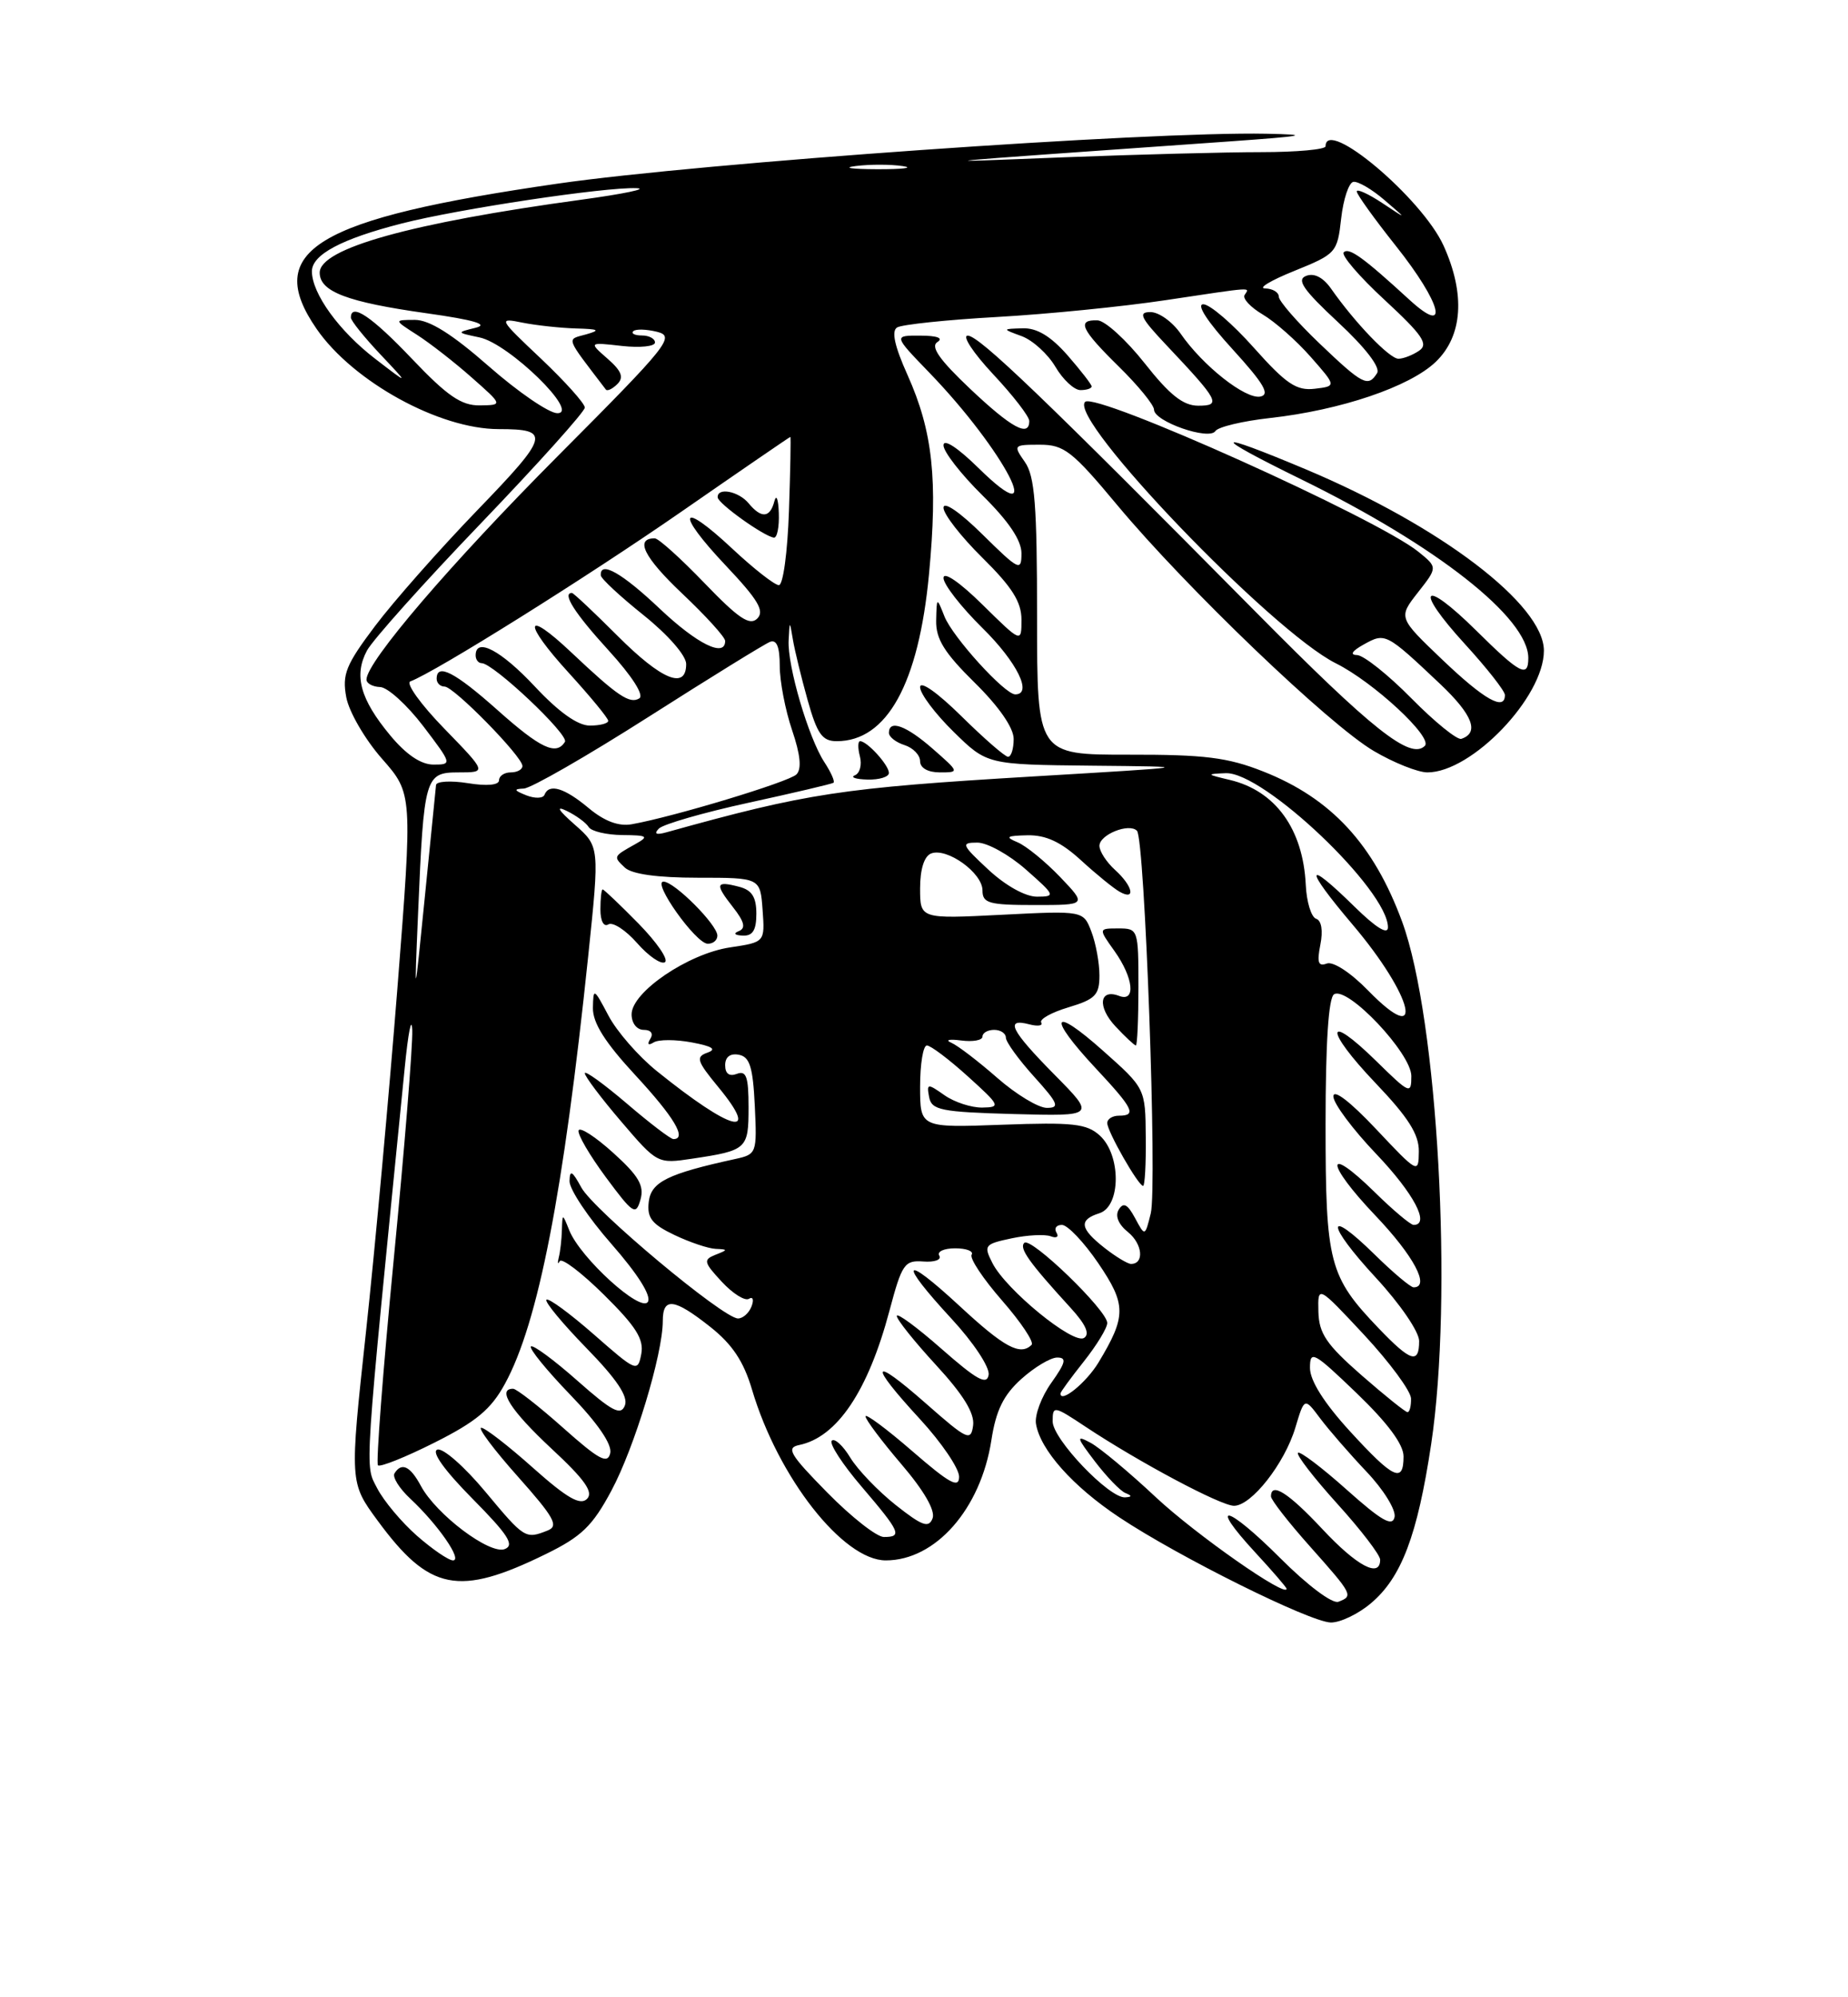<?xml version="1.0" encoding="UTF-8" standalone="no"?>
<!DOCTYPE svg PUBLIC "-//W3C//DTD SVG 1.1//EN" "http://www.w3.org/Graphics/SVG/1.1/DTD/svg11.dtd" >
<svg xmlns="http://www.w3.org/2000/svg" xmlns:xlink="http://www.w3.org/1999/xlink" version="1.1" viewBox="0 0 237 256">
 <g >
 <path fill="currentColor"
d=" M 175.81 205.50 C 179.73 202.21 181.78 196.80 183.54 185.12 C 186.38 166.26 184.40 130.62 179.82 118.14 C 176.17 108.21 170.71 102.31 162.00 98.88 C 157.45 97.08 154.47 96.71 144.75 96.73 C 133.00 96.74 133.00 96.74 133.00 79.09 C 133.00 64.74 132.71 61.03 131.44 59.22 C 129.92 57.05 129.97 57.00 133.36 57.00 C 136.46 57.00 137.51 57.81 143.30 64.76 C 152.10 75.31 170.48 92.92 176.19 96.26 C 178.75 97.77 181.85 99.00 183.06 99.00 C 188.75 99.00 198.00 89.35 198.00 83.40 C 198.00 77.51 184.78 67.44 167.50 60.17 C 155.36 55.07 155.08 55.66 166.90 61.45 C 184.26 69.96 196.00 79.19 196.00 84.34 C 196.00 86.93 194.94 86.38 189.31 80.81 C 182.40 73.99 181.28 75.34 187.87 82.55 C 190.69 85.63 193.00 88.57 193.00 89.08 C 193.00 91.18 190.36 89.69 185.00 84.58 C 179.32 79.16 179.32 79.16 181.84 75.94 C 184.37 72.72 184.37 72.72 181.93 70.74 C 176.63 66.44 140.48 50.19 139.16 51.51 C 136.96 53.70 163.07 80.90 171.32 85.02 C 176.16 87.43 183.81 94.53 182.73 95.60 C 180.90 97.43 176.00 93.55 161.00 78.39 C 133.89 51.01 125.57 43.03 124.11 43.02 C 123.35 43.01 124.81 45.23 127.36 47.96 C 129.91 50.68 132.00 53.38 132.00 53.96 C 132.00 56.09 129.73 54.86 124.41 49.83 C 120.47 46.10 119.30 44.43 120.22 43.84 C 121.02 43.34 120.20 43.02 118.04 43.02 C 114.58 43.00 114.58 43.00 119.17 47.75 C 128.84 57.75 134.63 68.96 125.50 60.00 C 122.81 57.36 121.00 56.18 121.00 57.08 C 121.00 57.90 123.25 60.79 126.00 63.50 C 129.35 66.80 131.00 69.25 131.00 70.92 C 131.00 73.27 130.69 73.12 126.00 68.50 C 123.08 65.62 121.00 64.20 121.00 65.08 C 121.00 65.90 123.25 68.79 126.00 71.50 C 129.79 75.24 131.00 77.15 131.00 79.42 C 131.00 82.42 131.00 82.42 126.00 77.50 C 123.08 74.62 121.00 73.20 121.00 74.08 C 121.00 74.90 123.25 77.79 126.00 80.50 C 130.43 84.86 132.47 89.00 130.20 89.00 C 128.85 89.00 122.16 81.64 121.12 79.00 C 120.13 76.50 120.13 76.51 120.06 79.54 C 120.01 81.90 121.11 83.67 125.00 87.50 C 128.11 90.56 130.00 93.29 130.00 94.71 C 130.00 95.97 129.68 97.00 129.28 97.00 C 128.89 97.00 126.19 94.65 123.28 91.78 C 120.21 88.76 118.00 87.20 118.00 88.08 C 118.00 88.91 119.93 91.48 122.29 93.79 C 126.58 98.00 126.58 98.00 140.04 98.14 C 153.50 98.27 153.50 98.27 132.50 99.52 C 107.90 100.99 103.58 101.64 85.50 106.67 C 84.15 107.05 83.82 106.89 84.50 106.20 C 85.05 105.64 90.22 104.15 96.00 102.89 C 101.78 101.63 106.67 100.48 106.89 100.33 C 107.10 100.18 106.58 99.00 105.73 97.70 C 103.69 94.60 100.96 85.31 101.14 82.07 C 101.27 79.50 101.27 79.50 101.69 82.00 C 101.92 83.38 102.77 86.86 103.58 89.75 C 104.80 94.09 105.45 95.00 107.31 95.00 C 113.74 95.00 117.81 87.66 119.14 73.61 C 120.29 61.46 119.63 55.30 116.39 48.07 C 114.73 44.38 114.30 42.43 115.05 41.97 C 115.65 41.60 121.41 40.99 127.85 40.63 C 134.28 40.27 144.00 39.30 149.44 38.48 C 161.07 36.74 160.25 36.79 159.61 37.82 C 159.34 38.27 160.38 39.39 161.94 40.31 C 163.50 41.23 166.27 43.67 168.09 45.74 C 171.40 49.50 171.40 49.50 168.59 49.83 C 166.26 50.10 164.94 49.21 160.81 44.58 C 158.08 41.51 155.16 39.00 154.32 39.00 C 153.39 39.00 154.85 41.24 158.06 44.75 C 162.09 49.17 162.92 50.58 161.63 50.83 C 159.73 51.20 154.24 46.87 151.40 42.75 C 150.35 41.24 148.62 40.00 147.54 40.00 C 145.92 40.00 146.27 40.73 149.60 44.25 C 156.35 51.40 156.66 52.00 153.67 52.00 C 151.74 52.00 150.01 50.63 146.80 46.56 C 144.43 43.56 141.71 41.09 140.75 41.06 C 138.05 40.97 138.62 42.21 143.50 47.00 C 145.97 49.43 148.00 51.91 148.00 52.51 C 148.00 54.02 155.07 56.49 155.87 55.25 C 156.22 54.72 159.36 53.97 162.86 53.58 C 171.94 52.57 180.79 49.58 184.13 46.38 C 187.59 43.06 187.95 37.70 185.13 31.48 C 182.36 25.39 170.00 14.99 170.00 18.75 C 170.00 19.16 166.29 19.50 161.75 19.50 C 157.21 19.50 145.85 19.80 136.50 20.16 C 118.05 20.89 116.67 21.02 157.50 18.14 C 167.48 17.43 168.30 17.26 162.36 17.14 C 147.26 16.84 89.95 20.87 71.50 23.54 C 40.43 28.03 33.65 32.12 40.62 42.18 C 45.30 48.93 56.35 55.00 63.95 55.00 C 70.68 55.00 70.47 55.82 61.24 65.37 C 56.39 70.39 50.48 77.08 48.10 80.24 C 44.35 85.22 43.86 86.43 44.41 89.38 C 44.76 91.24 46.82 94.79 48.99 97.25 C 52.92 101.72 52.92 101.72 50.97 126.61 C 49.89 140.30 48.08 160.17 46.93 170.76 C 44.84 190.02 44.84 190.02 48.42 194.89 C 55.06 203.93 58.79 204.68 70.00 199.19 C 74.58 196.95 75.99 195.59 78.41 191.06 C 81.37 185.55 85.00 173.56 85.00 169.32 C 85.00 166.22 86.45 166.40 91.09 170.07 C 93.91 172.30 95.37 174.49 96.44 178.10 C 99.78 189.36 108.12 200.00 113.60 200.00 C 119.98 200.00 125.77 193.42 127.14 184.60 C 127.73 180.77 128.69 178.81 130.98 176.75 C 132.66 175.24 134.73 174.00 135.58 174.00 C 136.83 174.00 136.68 174.63 134.83 177.24 C 133.56 179.02 132.68 181.38 132.86 182.49 C 133.40 185.83 137.59 190.53 143.56 194.49 C 151.20 199.57 167.99 207.90 170.67 207.96 C 171.87 207.98 174.18 206.88 175.81 205.50 Z  M 114.00 99.07 C 114.00 98.07 111.21 95.00 110.31 95.00 C 110.01 95.00 110.00 95.88 110.28 96.95 C 110.56 98.03 110.27 99.12 109.64 99.37 C 109.01 99.63 109.74 99.88 111.25 99.92 C 112.76 99.96 114.00 99.58 114.00 99.07 Z  M 119.65 96.00 C 116.23 93.00 114.00 92.18 114.00 93.93 C 114.00 94.45 114.90 95.15 116.00 95.50 C 117.10 95.85 118.00 96.78 118.00 97.57 C 118.00 98.43 119.00 99.00 120.53 99.00 C 123.05 99.00 123.05 98.98 119.65 96.00 Z  M 140.00 49.53 C 140.00 49.28 138.60 47.48 136.90 45.53 C 134.74 43.08 132.98 42.02 131.15 42.08 C 128.50 42.16 128.50 42.16 131.04 43.09 C 132.44 43.61 134.38 45.37 135.35 47.01 C 136.32 48.66 137.76 50.00 138.56 50.00 C 139.35 50.00 140.00 49.79 140.00 49.53 Z  M 164.19 199.71 C 157.33 192.85 154.80 192.29 161.00 199.00 C 163.20 201.38 165.00 203.47 165.00 203.64 C 165.00 204.84 153.35 196.68 148.25 191.92 C 144.82 188.70 141.04 185.56 139.87 184.93 C 137.97 183.91 138.03 184.18 140.44 187.34 C 141.93 189.29 143.68 191.10 144.32 191.36 C 145.20 191.72 145.20 191.86 144.29 191.92 C 142.26 192.05 135.00 184.45 135.00 182.19 C 135.00 180.14 135.14 180.16 139.25 182.89 C 146.10 187.43 156.56 193.00 158.26 193.00 C 160.49 193.00 164.74 187.59 166.12 183.00 C 167.29 179.10 167.29 179.10 169.31 181.80 C 170.42 183.28 173.10 186.36 175.26 188.64 C 177.42 190.91 179.04 193.52 178.85 194.44 C 178.58 195.73 177.18 194.93 172.70 190.93 C 169.52 188.09 166.70 185.96 166.46 186.21 C 166.21 186.46 168.48 189.40 171.50 192.74 C 174.53 196.08 177.00 199.31 177.00 199.91 C 177.00 202.31 174.03 200.74 169.60 196.00 C 165.23 191.33 163.00 189.91 163.00 191.80 C 163.00 192.24 165.25 195.13 168.00 198.21 C 173.50 204.39 173.59 204.56 171.65 205.30 C 170.88 205.60 167.68 203.20 164.19 199.71 Z  M 53.48 196.85 C 51.51 195.12 49.21 192.38 48.37 190.75 C 46.77 187.65 46.62 189.93 51.89 137.00 C 52.35 132.32 52.79 130.10 52.87 132.07 C 52.94 134.03 51.87 147.26 50.49 161.47 C 49.11 175.69 48.21 187.54 48.47 187.81 C 48.74 188.08 52.01 186.77 55.73 184.90 C 61.07 182.22 62.98 180.63 64.76 177.36 C 69.03 169.55 72.26 152.98 75.44 122.50 C 76.90 108.50 76.90 108.50 73.70 105.69 C 71.57 103.81 71.23 103.23 72.69 103.94 C 73.90 104.53 75.17 105.46 75.50 106.01 C 75.84 106.55 77.78 107.01 79.81 107.03 C 83.06 107.06 83.26 107.19 81.50 108.18 C 78.63 109.78 78.63 109.78 80.13 111.20 C 81.02 112.04 84.31 112.50 89.50 112.50 C 97.50 112.50 97.50 112.50 97.80 116.63 C 98.10 120.76 98.10 120.76 93.63 121.43 C 88.26 122.23 81.00 127.16 81.00 130.01 C 81.00 131.15 81.67 132.00 82.56 132.00 C 83.48 132.00 83.83 132.47 83.40 133.15 C 82.97 133.86 83.13 134.04 83.83 133.61 C 84.45 133.22 86.65 133.22 88.72 133.61 C 91.35 134.10 91.95 134.49 90.73 134.92 C 89.20 135.46 89.36 135.99 92.11 139.32 C 97.64 146.02 93.86 145.04 84.23 137.28 C 81.88 135.39 79.09 132.19 78.03 130.17 C 76.15 126.62 76.09 126.59 76.04 129.19 C 76.01 131.11 77.59 133.61 81.50 137.83 C 86.46 143.19 88.14 146.00 86.36 146.00 C 86.00 146.00 83.30 143.94 80.36 141.42 C 77.41 138.91 75.00 137.17 75.00 137.56 C 75.00 137.96 77.09 140.74 79.65 143.73 C 84.29 149.16 84.33 149.18 88.78 148.51 C 95.80 147.46 96.00 147.27 96.00 141.92 C 96.00 138.01 95.71 137.18 94.50 137.64 C 93.53 138.01 93.00 137.62 93.00 136.53 C 93.00 135.47 93.65 134.98 94.75 135.19 C 96.15 135.45 96.56 136.75 96.80 141.73 C 97.09 147.81 97.04 147.95 94.30 148.55 C 85.63 150.44 83.50 151.49 83.20 154.04 C 82.96 156.10 83.59 156.91 86.49 158.29 C 88.46 159.23 90.84 160.03 91.78 160.07 C 93.38 160.14 93.38 160.19 91.75 160.83 C 90.17 161.46 90.25 161.79 92.56 164.28 C 93.97 165.80 95.54 166.79 96.05 166.47 C 96.56 166.15 96.71 166.59 96.38 167.45 C 96.05 168.30 95.27 169.00 94.64 168.99 C 92.73 168.97 76.12 155.09 74.55 152.20 C 73.38 150.05 73.07 149.89 73.04 151.39 C 73.02 152.43 75.44 156.06 78.42 159.45 C 81.80 163.31 83.56 166.09 83.09 166.86 C 82.20 168.30 74.44 161.25 73.01 157.70 C 72.13 155.50 72.13 155.50 72.06 157.67 C 72.03 158.86 71.85 160.44 71.66 161.17 C 71.48 161.90 71.53 162.12 71.78 161.65 C 72.03 161.18 74.59 163.12 77.47 165.97 C 81.57 170.02 82.60 171.65 82.24 173.55 C 81.79 175.90 81.62 175.83 76.16 171.04 C 73.07 168.34 70.34 166.33 70.08 166.59 C 69.82 166.84 72.13 169.63 75.20 172.78 C 79.09 176.76 80.59 179.00 80.14 180.14 C 79.62 181.49 78.52 180.92 74.03 176.95 C 71.02 174.29 68.34 172.32 68.09 172.58 C 67.83 172.84 70.10 175.63 73.14 178.78 C 76.67 182.43 78.52 185.14 78.26 186.26 C 77.92 187.70 76.82 187.10 72.22 183.01 C 69.13 180.26 66.24 178.00 65.80 178.00 C 63.70 178.00 65.51 180.81 70.71 185.66 C 75.02 189.66 76.14 191.26 75.28 192.12 C 74.41 192.99 72.71 192.01 68.36 188.14 C 65.19 185.31 62.20 183.00 61.72 183.00 C 61.24 183.00 63.34 185.81 66.40 189.24 C 71.09 194.51 71.69 195.59 70.23 196.17 C 67.38 197.30 67.26 197.22 62.23 191.18 C 59.57 187.99 56.81 185.56 56.09 185.80 C 55.29 186.07 56.98 188.44 60.58 192.08 C 65.17 196.72 66.03 198.05 64.73 198.55 C 62.81 199.29 55.93 194.11 53.97 190.44 C 52.61 187.91 51.50 187.38 50.59 188.85 C 50.30 189.32 51.22 190.79 52.63 192.10 C 56.17 195.41 59.35 200.00 58.10 200.00 C 57.53 200.00 55.46 198.58 53.48 196.85 Z  M 78.64 147.76 C 76.36 145.70 74.37 144.41 74.20 144.89 C 74.04 145.38 75.62 148.08 77.70 150.89 C 81.20 155.61 81.55 155.83 82.14 153.75 C 82.64 151.97 81.92 150.72 78.64 147.76 Z  M 81.89 118.38 C 79.52 115.97 77.45 114.00 77.29 114.00 C 77.13 114.00 77.00 115.15 77.00 116.56 C 77.00 118.05 77.43 118.85 78.02 118.48 C 78.59 118.14 80.24 119.21 81.70 120.87 C 83.16 122.54 84.77 123.64 85.27 123.33 C 85.78 123.02 84.25 120.79 81.89 118.38 Z  M 92.00 119.92 C 92.00 118.53 86.48 113.00 85.09 113.00 C 83.59 113.00 89.22 120.92 90.75 120.96 C 91.44 120.98 92.00 120.52 92.00 119.92 Z  M 97.00 117.12 C 97.00 114.98 96.43 114.08 94.79 113.66 C 91.77 112.87 91.65 113.28 93.99 116.26 C 95.47 118.14 95.67 118.97 94.76 119.34 C 94.00 119.64 94.20 119.87 95.25 119.92 C 96.53 119.98 97.00 119.23 97.00 117.12 Z  M 106.10 191.31 C 101.28 186.41 100.78 185.56 102.50 185.21 C 107.35 184.21 111.33 178.30 114.07 168.00 C 115.67 161.99 116.00 161.51 118.42 161.69 C 119.87 161.80 120.78 161.46 120.46 160.94 C 120.14 160.42 121.06 160.00 122.50 160.00 C 123.94 160.00 124.89 160.37 124.61 160.82 C 124.33 161.28 126.09 163.92 128.51 166.69 C 130.94 169.47 132.64 172.02 132.30 172.37 C 130.85 173.81 128.80 172.71 123.06 167.39 C 115.71 160.59 115.11 161.55 122.04 169.04 C 124.86 172.09 126.95 175.25 126.79 176.22 C 126.56 177.58 125.27 176.86 120.75 172.89 C 117.59 170.11 115.00 168.21 115.01 168.67 C 115.01 169.13 117.28 171.96 120.05 174.97 C 123.54 178.76 125.00 181.13 124.80 182.69 C 124.52 184.78 124.07 184.57 118.75 179.89 C 111.68 173.67 111.31 174.66 118.01 181.92 C 120.75 184.90 123.00 188.21 123.00 189.27 C 123.00 190.81 121.80 190.16 117.00 186.00 C 113.70 183.14 111.00 181.14 111.00 181.54 C 111.00 181.95 113.07 184.71 115.60 187.67 C 118.50 191.06 119.98 193.62 119.60 194.61 C 119.11 195.89 118.27 195.59 114.87 192.90 C 112.60 191.10 109.98 188.37 109.04 186.82 C 108.10 185.27 107.03 184.30 106.67 184.66 C 106.32 185.02 108.04 187.68 110.51 190.56 C 115.48 196.38 115.75 197.00 113.35 197.00 C 112.44 197.00 109.18 194.44 106.10 191.31 Z  M 173.10 183.42 C 169.80 179.81 168.00 176.95 168.00 175.33 C 168.00 173.01 168.46 173.26 174.00 178.58 C 177.96 182.39 180.00 185.13 180.00 186.67 C 180.00 190.16 178.71 189.55 173.10 183.42 Z  M 174.59 176.25 C 170.10 172.32 169.15 170.92 169.08 168.11 C 169.00 164.73 169.00 164.73 174.96 171.11 C 178.23 174.63 180.93 178.29 180.96 179.25 C 180.98 180.21 180.78 181.00 180.51 181.00 C 180.24 181.00 177.58 178.86 174.59 176.25 Z  M 136.00 178.61 C 136.00 178.42 137.35 176.58 139.00 174.50 C 140.65 172.42 142.00 170.21 142.00 169.57 C 142.00 167.95 132.19 158.48 131.36 159.30 C 130.68 159.99 131.96 161.79 137.31 167.64 C 139.26 169.77 139.80 171.00 139.02 171.49 C 137.62 172.35 129.02 165.32 127.28 161.90 C 126.12 159.62 126.25 159.46 129.74 158.72 C 131.76 158.29 134.02 158.18 134.76 158.46 C 135.50 158.74 135.83 158.53 135.49 157.99 C 135.16 157.44 135.47 157.00 136.19 157.00 C 136.91 157.00 139.01 159.21 140.85 161.91 C 144.46 167.22 144.46 168.70 140.87 174.65 C 139.31 177.22 136.00 179.91 136.00 178.61 Z  M 176.81 170.25 C 170.44 163.60 170.00 161.90 170.00 144.11 C 170.00 133.62 170.38 127.89 171.09 127.44 C 172.83 126.37 181.00 135.01 181.00 137.92 C 181.00 140.30 180.79 140.21 176.52 136.02 C 169.93 129.56 169.82 131.91 176.38 138.79 C 180.62 143.23 181.99 145.40 181.96 147.59 C 181.93 150.46 181.85 150.42 176.46 144.70 C 173.14 141.18 171.00 139.54 171.00 140.53 C 171.00 141.42 173.47 144.74 176.50 147.91 C 181.33 152.98 183.45 157.00 181.29 157.00 C 180.90 157.00 178.66 155.12 176.31 152.81 C 169.88 146.50 169.94 149.03 176.38 155.79 C 181.31 160.96 183.46 165.00 181.29 165.00 C 180.90 165.00 178.66 163.12 176.31 160.81 C 169.94 154.56 170.05 156.86 176.45 163.77 C 179.55 167.12 182.00 170.70 182.00 171.88 C 182.00 174.88 180.92 174.54 176.81 170.25 Z  M 141.63 159.93 C 138.48 157.45 138.32 156.35 141.00 155.50 C 143.77 154.62 143.79 148.03 141.04 145.54 C 139.37 144.02 137.58 143.83 128.54 144.16 C 118.00 144.55 118.00 144.55 118.00 139.28 C 118.00 136.37 118.39 134.00 118.87 134.00 C 119.35 134.00 121.71 135.78 124.12 137.96 C 128.28 141.72 128.37 141.92 125.97 141.96 C 124.58 141.98 122.40 141.27 121.13 140.38 C 118.94 138.84 118.83 138.86 119.16 140.63 C 119.48 142.29 120.68 142.53 130.01 142.79 C 140.50 143.07 140.50 143.07 135.25 137.76 C 129.62 132.06 128.82 130.46 132.00 131.29 C 133.10 131.58 133.79 131.47 133.53 131.06 C 133.28 130.64 134.85 129.76 137.03 129.11 C 140.47 128.08 141.00 127.53 141.00 125.02 C 141.00 123.43 140.54 120.91 139.97 119.42 C 138.94 116.72 138.94 116.72 128.47 117.25 C 118.00 117.78 118.00 117.78 118.00 113.86 C 118.00 111.39 118.53 109.73 119.42 109.39 C 121.45 108.61 126.00 111.88 126.00 114.12 C 126.00 115.77 126.80 116.00 132.70 116.00 C 139.39 116.00 139.39 116.00 135.95 112.40 C 134.05 110.42 131.60 108.42 130.50 107.96 C 128.85 107.27 129.07 107.12 131.78 107.06 C 134.13 107.02 136.06 107.91 138.62 110.25 C 140.57 112.04 142.81 113.86 143.59 114.30 C 145.70 115.49 145.29 113.57 143.00 111.50 C 141.90 110.50 141.00 109.12 141.00 108.41 C 141.00 106.98 144.79 105.45 145.81 106.48 C 146.82 107.48 148.43 152.15 147.58 155.53 C 146.84 158.50 146.84 158.50 145.56 156.11 C 144.61 154.35 144.08 154.06 143.48 155.03 C 142.98 155.84 143.42 156.92 144.67 157.93 C 146.53 159.44 146.78 162.00 145.05 162.00 C 144.62 162.00 143.08 161.07 141.63 159.93 Z  M 146.94 145.75 C 146.89 139.50 146.89 139.50 141.44 134.66 C 134.86 128.80 134.26 130.22 140.50 136.90 C 145.36 142.10 145.81 143.00 143.50 143.00 C 142.68 143.00 142.00 143.42 142.00 143.94 C 142.00 145.02 145.99 152.00 146.60 152.00 C 146.82 152.00 146.98 149.19 146.94 145.75 Z  M 146.00 126.50 C 146.00 119.11 145.96 119.00 143.43 119.00 C 140.86 119.00 140.86 119.00 142.93 121.90 C 145.37 125.33 145.70 128.48 143.53 127.65 C 140.98 126.67 140.70 129.05 143.07 131.57 C 144.32 132.91 145.50 134.00 145.67 134.00 C 145.85 134.00 146.00 130.62 146.00 126.50 Z  M 127.89 138.15 C 125.48 136.04 122.83 134.01 122.00 133.65 C 121.17 133.29 121.74 133.16 123.25 133.36 C 124.76 133.56 126.00 133.34 126.00 132.86 C 126.00 132.39 126.67 132.00 127.50 132.00 C 128.32 132.00 129.00 132.45 129.00 133.00 C 129.00 133.55 130.63 135.80 132.62 138.00 C 135.72 141.43 135.95 142.00 134.26 142.00 C 133.17 142.00 130.31 140.27 127.89 138.15 Z  M 175.46 126.96 C 173.21 124.65 170.96 123.19 170.15 123.50 C 169.06 123.91 168.88 123.36 169.33 121.09 C 169.69 119.29 169.48 117.99 168.79 117.76 C 168.16 117.55 167.56 115.59 167.46 113.40 C 167.11 106.25 163.57 101.36 157.74 99.97 C 154.69 99.25 154.66 99.20 157.20 99.10 C 162.04 98.92 178.00 114.08 178.00 118.86 C 178.00 119.86 176.46 118.91 173.71 116.21 C 167.33 109.95 167.20 111.12 173.45 118.49 C 181.27 127.70 182.90 134.58 175.46 126.96 Z  M 53.62 117.00 C 54.36 99.51 54.51 99.00 58.83 99.00 C 62.43 99.00 62.43 99.00 56.97 93.38 C 53.96 90.29 52.01 87.57 52.62 87.34 C 55.86 86.12 75.21 74.02 87.36 65.60 C 94.98 60.32 101.28 56.00 101.36 56.00 C 101.44 56.00 101.36 60.27 101.18 65.50 C 101.00 70.78 100.43 75.00 99.89 75.00 C 99.35 75.00 96.68 72.91 93.94 70.35 C 87.17 64.01 86.53 65.56 93.06 72.47 C 97.23 76.88 98.08 78.31 97.12 79.28 C 96.15 80.24 94.72 79.28 90.36 74.75 C 87.32 71.59 84.45 69.00 83.97 69.00 C 81.37 69.00 82.59 71.44 87.48 76.07 C 90.52 78.94 93.00 81.67 93.00 82.15 C 93.00 84.33 89.41 82.56 84.59 78.00 C 79.76 73.43 76.93 71.83 77.05 73.75 C 77.07 74.16 79.55 76.46 82.55 78.86 C 85.68 81.37 88.00 84.03 88.00 85.11 C 88.00 88.45 84.86 87.16 79.20 81.50 C 76.17 78.47 73.54 76.00 73.35 76.00 C 72.04 76.00 73.70 78.60 78.03 83.34 C 81.06 86.66 82.63 89.11 81.99 89.51 C 80.76 90.27 79.20 89.22 73.27 83.62 C 67.21 77.90 67.00 79.74 72.96 86.26 C 75.73 89.30 78.00 92.05 78.00 92.39 C 78.00 92.73 76.94 93.00 75.64 93.00 C 74.09 93.00 71.66 91.27 68.60 88.00 C 64.25 83.35 61.00 81.64 61.00 84.00 C 61.00 84.55 61.35 85.00 61.77 85.00 C 63.27 85.00 73.00 94.19 72.45 95.08 C 71.34 96.88 69.32 95.93 63.79 91.00 C 58.34 86.15 56.00 84.94 56.00 87.00 C 56.00 87.55 56.46 88.00 57.02 88.00 C 58.20 88.00 67.00 96.97 67.00 98.18 C 67.00 98.63 66.33 99.00 65.50 99.00 C 64.67 99.00 64.00 99.46 64.00 100.01 C 64.00 100.63 62.45 100.78 60.00 100.38 C 57.80 100.03 55.96 100.14 55.92 100.62 C 55.87 101.10 55.23 107.58 54.48 115.00 C 53.13 128.50 53.13 128.50 53.62 117.00 Z  M 99.88 65.75 C 99.82 63.96 99.56 63.29 99.31 64.25 C 98.75 66.40 97.64 66.48 96.00 64.50 C 94.71 62.95 91.97 62.43 92.04 63.75 C 92.08 64.54 97.96 68.74 99.25 68.91 C 99.66 68.96 99.95 67.54 99.88 65.75 Z  M 126.76 111.47 C 123.30 108.25 123.20 108.00 125.35 108.00 C 126.62 108.00 129.43 109.56 131.58 111.46 C 135.34 114.77 135.40 114.92 133.00 114.93 C 131.52 114.94 128.98 113.53 126.76 111.47 Z  M 75.50 103.58 C 72.39 100.98 70.41 100.38 69.83 101.87 C 69.65 102.34 68.60 102.37 67.50 101.94 C 65.90 101.30 65.84 101.13 67.18 101.07 C 68.11 101.03 75.31 96.89 83.18 91.88 C 91.06 86.86 98.06 82.54 98.75 82.27 C 99.61 81.94 100.00 82.91 100.00 85.36 C 100.00 87.32 100.71 91.02 101.58 93.58 C 102.66 96.75 102.83 98.57 102.14 99.26 C 101.17 100.23 86.33 104.71 81.00 105.65 C 79.33 105.94 77.50 105.25 75.50 103.58 Z  M 50.04 94.25 C 46.19 89.61 45.36 86.57 47.06 83.39 C 47.78 82.04 54.36 74.69 61.69 67.06 C 69.01 59.43 75.00 52.76 75.00 52.24 C 75.00 51.72 72.48 48.91 69.41 46.00 C 63.90 40.80 63.87 40.72 67.03 41.36 C 68.80 41.71 71.88 42.04 73.87 42.10 C 76.82 42.18 77.06 42.32 75.16 42.86 C 72.62 43.57 72.42 43.01 77.70 49.93 C 77.88 50.17 78.55 49.85 79.18 49.22 C 80.03 48.37 79.72 47.55 77.91 45.97 C 75.50 43.86 75.50 43.86 79.75 44.34 C 82.09 44.60 84.00 44.40 84.00 43.90 C 84.00 43.41 83.25 43.00 82.33 43.00 C 81.42 43.00 80.91 42.75 81.22 42.45 C 81.52 42.15 82.89 42.19 84.27 42.53 C 86.61 43.12 85.79 44.15 71.64 58.35 C 57.80 72.24 47.00 84.84 47.00 87.10 C 47.00 87.59 47.79 88.03 48.75 88.06 C 49.71 88.09 52.19 90.34 54.27 93.06 C 57.98 97.94 58.00 98.00 55.59 98.00 C 53.98 98.00 52.08 96.71 50.04 94.25 Z  M 181.01 89.51 C 178.02 86.48 174.88 83.98 174.03 83.96 C 173.07 83.94 173.40 83.43 174.92 82.59 C 177.66 81.07 177.76 81.12 184.74 87.71 C 188.87 91.63 189.75 93.92 187.41 94.70 C 186.88 94.87 184.00 92.54 181.01 89.51 Z  M 62.70 46.96 C 57.98 42.82 55.08 41.00 53.20 41.00 C 50.50 41.01 50.50 41.01 53.50 42.93 C 55.15 43.99 58.30 46.44 60.50 48.39 C 64.50 51.92 64.50 51.92 61.53 51.96 C 59.17 51.99 57.37 50.76 52.84 46.00 C 47.68 40.57 45.00 38.77 45.00 40.71 C 45.00 41.10 46.69 43.20 48.75 45.39 C 52.50 49.36 52.50 49.36 48.12 45.99 C 43.48 42.43 40.01 37.63 40.00 34.78 C 40.00 32.64 43.79 30.62 51.54 28.64 C 58.76 26.79 77.66 23.95 81.63 24.12 C 83.21 24.18 80.02 24.85 74.53 25.60 C 52.72 28.57 41.00 31.84 41.00 34.95 C 41.00 37.38 44.53 38.72 54.70 40.15 C 60.81 41.01 62.74 41.58 61.00 42.01 C 58.52 42.62 58.52 42.62 61.50 43.25 C 65.26 44.03 74.48 53.02 71.46 52.96 C 70.38 52.94 66.44 50.24 62.70 46.96 Z  M 169.22 44.02 C 166.35 41.28 164.00 38.58 164.00 38.02 C 164.00 37.46 163.21 36.99 162.25 36.97 C 161.29 36.95 162.97 35.94 166.00 34.72 C 171.36 32.55 171.51 32.38 172.00 28.00 C 172.28 25.52 172.98 23.42 173.56 23.31 C 174.15 23.21 175.95 24.26 177.56 25.65 C 180.50 28.17 180.50 28.17 177.25 26.01 C 175.46 24.83 174.00 24.17 174.00 24.54 C 174.00 24.91 176.25 28.04 179.00 31.50 C 184.89 38.90 185.98 43.21 180.75 38.42 C 174.85 33.01 173.00 31.67 172.33 32.34 C 171.97 32.70 174.33 35.46 177.59 38.46 C 182.45 42.96 183.23 44.11 182.00 44.95 C 181.18 45.51 179.98 45.98 179.35 45.98 C 178.22 46.00 173.80 41.41 170.72 37.02 C 169.70 35.56 168.54 34.96 167.51 35.36 C 166.24 35.85 167.12 37.13 171.61 41.31 C 175.12 44.57 177.06 47.10 176.61 47.82 C 175.46 49.67 174.77 49.32 169.22 44.02 Z  M 109.77 21.28 C 111.57 21.05 114.27 21.06 115.77 21.29 C 117.27 21.51 115.80 21.70 112.50 21.69 C 109.20 21.68 107.97 21.50 109.77 21.28 Z "/>
</g>
</svg>